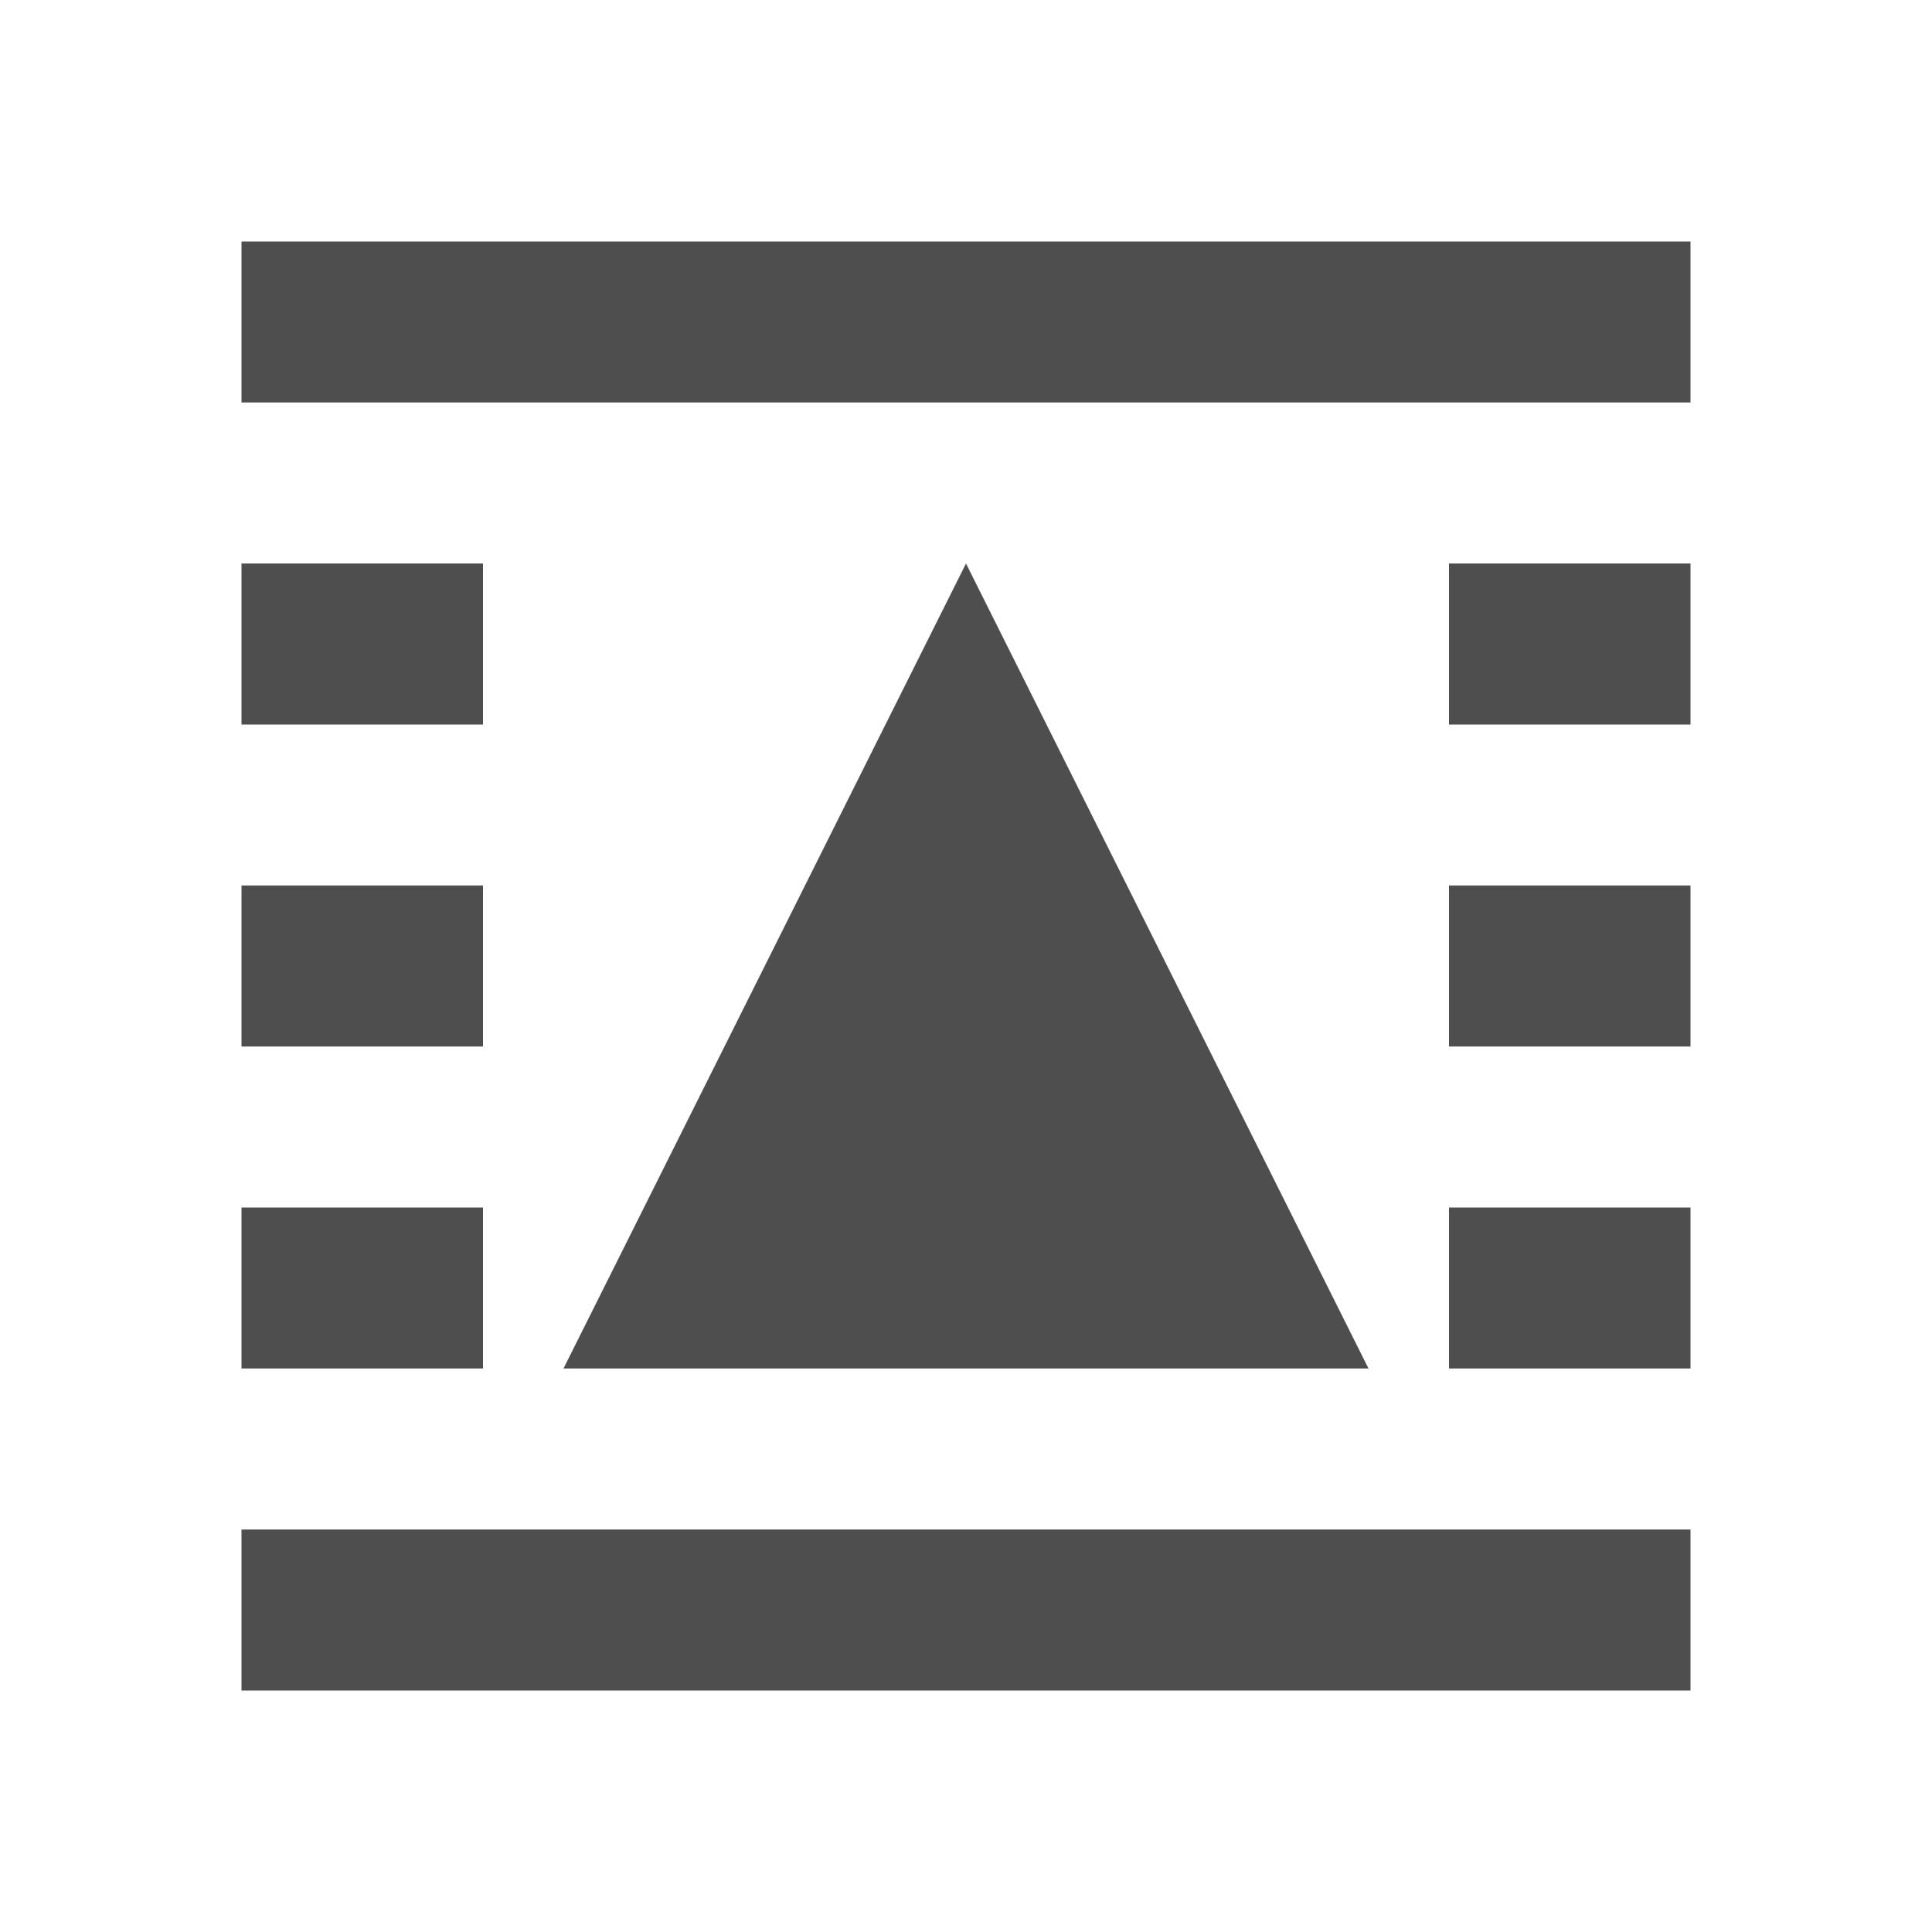<?xml version="1.0" encoding="utf-8"?>
<!DOCTYPE svg PUBLIC "-//W3C//DTD SVG 1.1//EN" "http://www.w3.org/Graphics/SVG/1.1/DTD/svg11.dtd">
<svg xmlns="http://www.w3.org/2000/svg" xmlns:xlink="http://www.w3.org/1999/xlink" version="1.1" baseProfile="full" width="24" height="24" viewBox="0 0 24.00 24.00" enable-background="new 0 0 24.00 24.00" xml:space="preserve">
	<path fill="#4E4E4E" fill-opacity="1" stroke-width="0.2" stroke-linejoin="round" d="M 12,7L 17,17L 7,17L 12,7 Z M 3,3L 21,3L 21,5L 3,5L 3,3 Z M 3,7L 6,7L 6,9L 3,9L 3,7 Z M 21,7L 21,9L 18,9L 18,7L 21,7 Z M 3,11L 6,11L 6,13L 3,13L 3,11 Z M 21,11L 21,13L 18,13L 18,11L 21,11 Z M 3,15L 6,15L 6,17L 3,17L 3,15 Z M 21,15L 21,17L 18,17L 18,15L 21,15 Z M 3,19L 21,19L 21,21L 3,21L 3,19 Z "/>
</svg>
